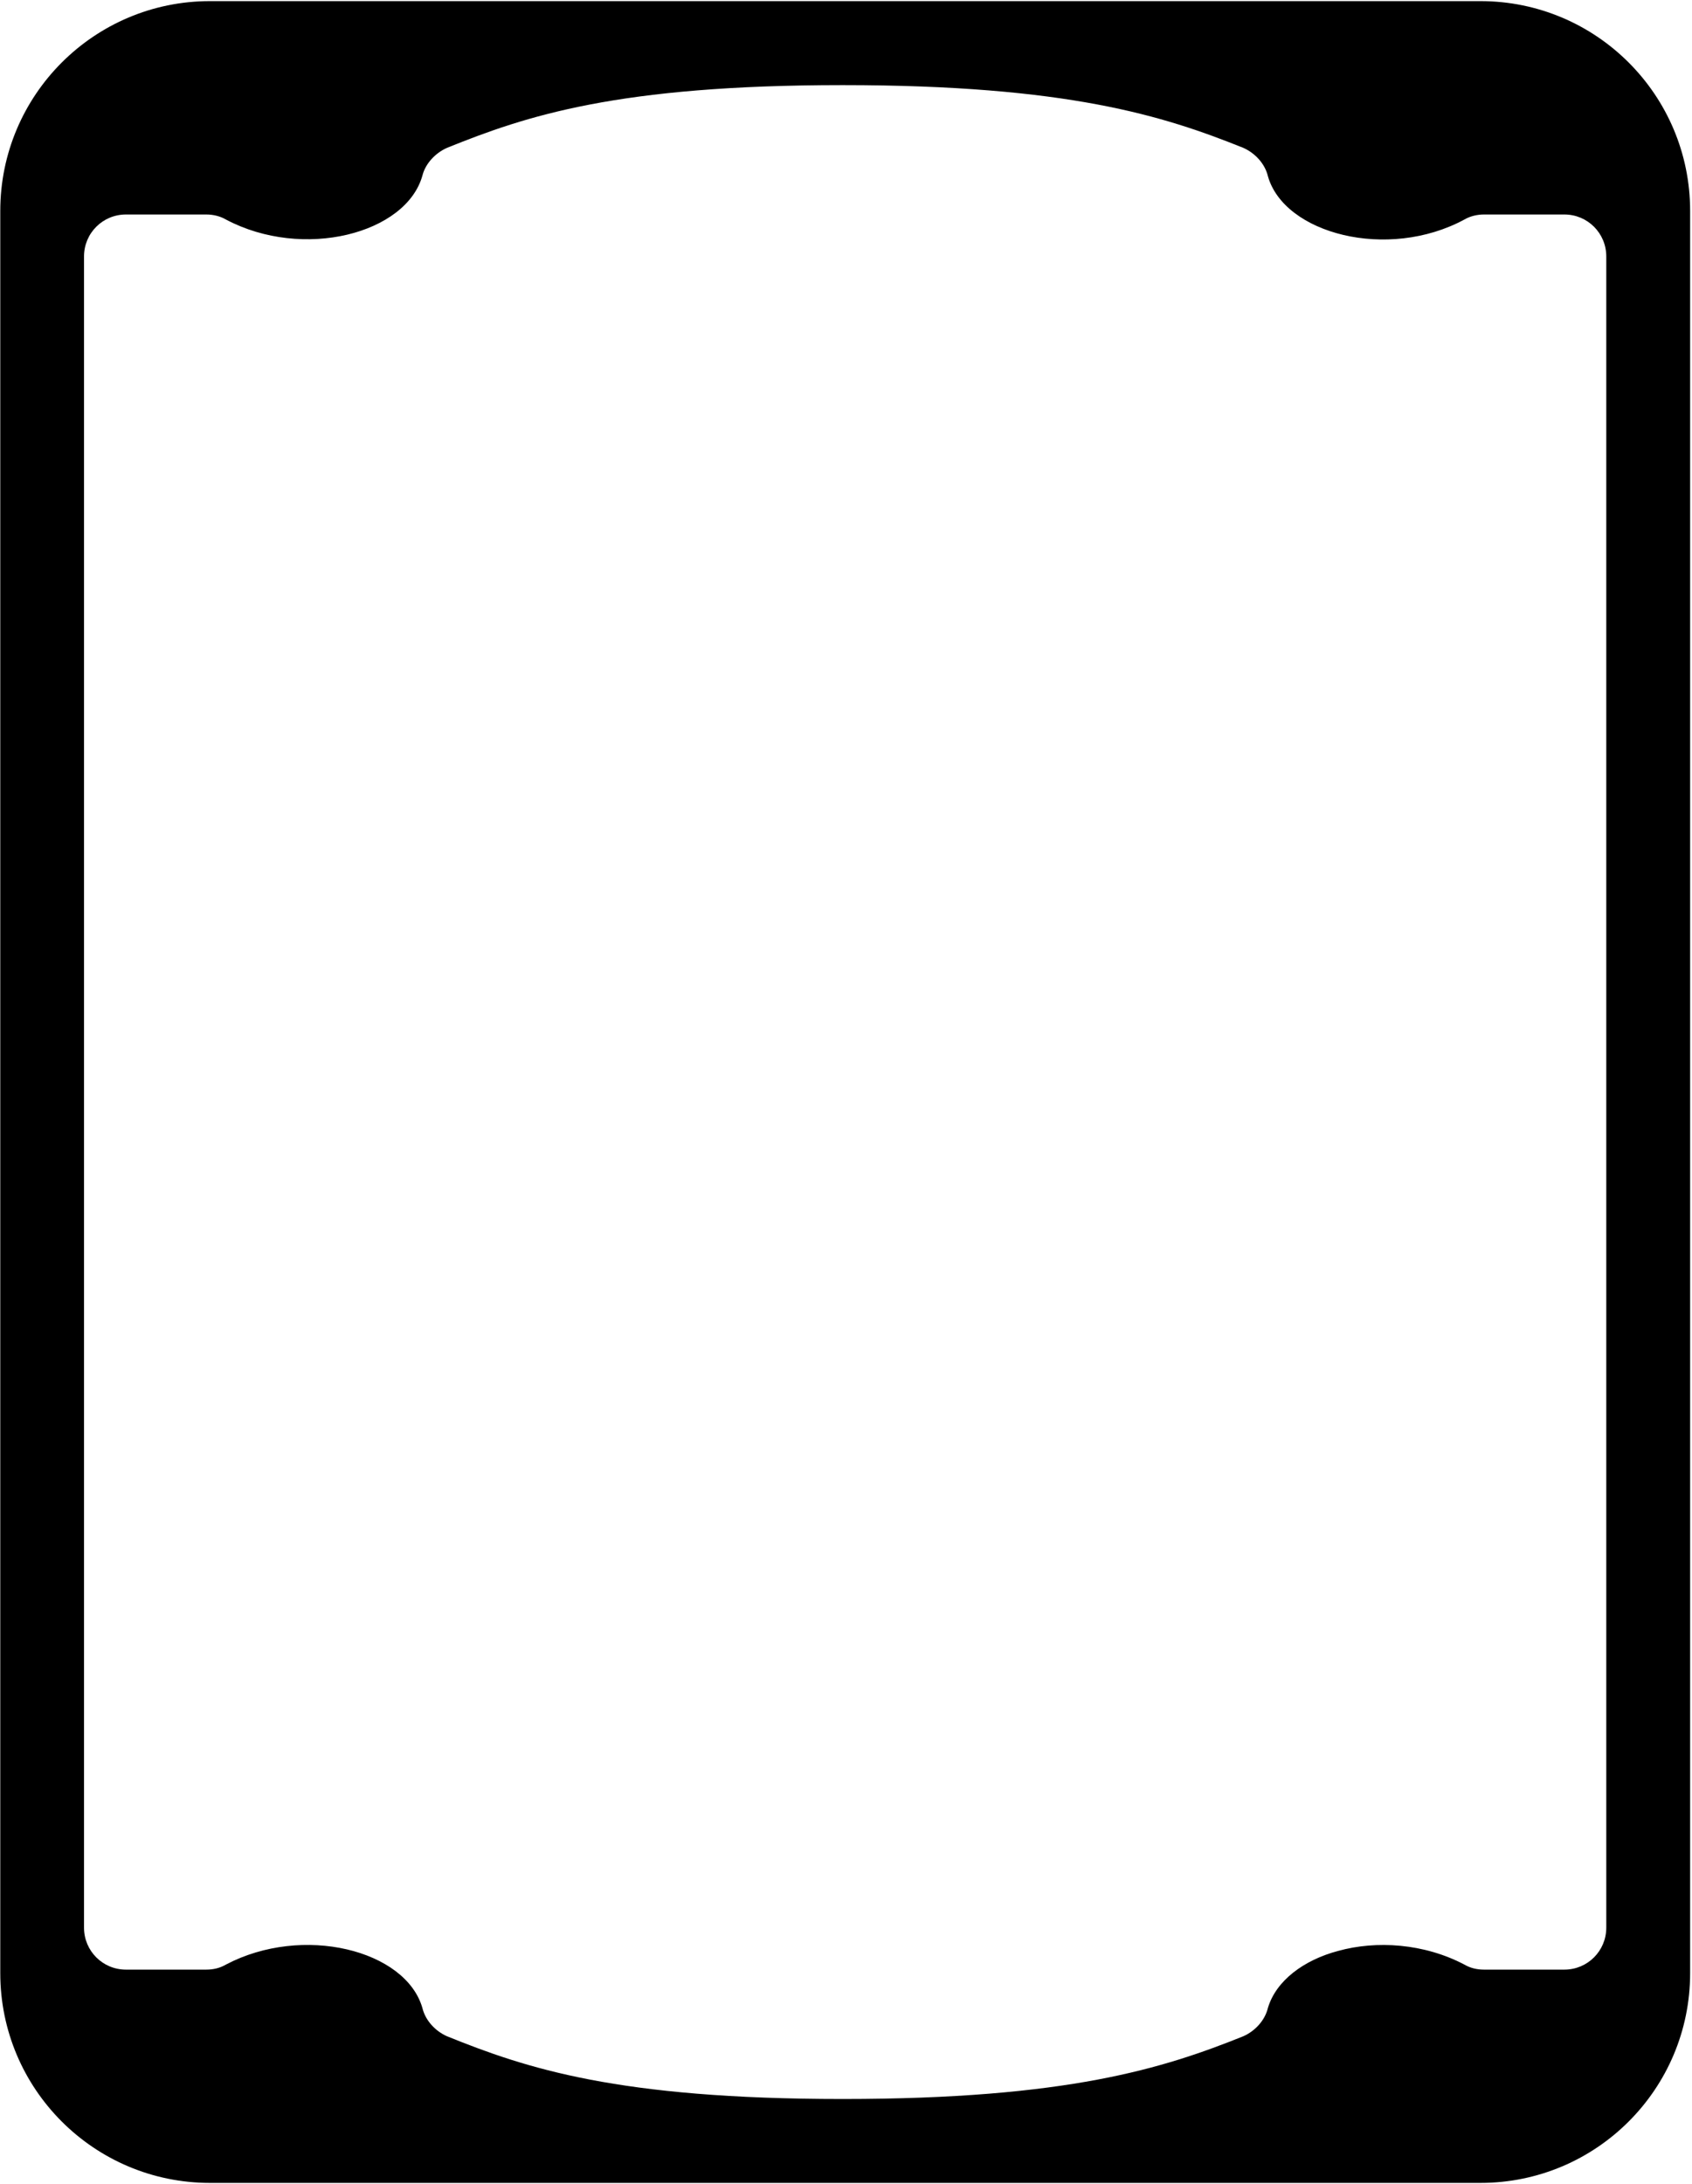 <?xml version="1.0" encoding="UTF-8"?>
<svg xmlns="http://www.w3.org/2000/svg" xmlns:xlink="http://www.w3.org/1999/xlink" width="531pt" height="685pt" viewBox="0 0 531 685" version="1.1">
<g id="surface1">
<path style=" stroke:none;fill-rule:nonzero;fill:rgb(0%,0%,0%);fill-opacity:1;" d="M 464.617 0.352 L 65.883 0.352 C 29.562 0.352 0.086 29.828 0.086 66.148 L 0.086 618.852 C 0.086 655.199 29.562 684.648 65.883 684.648 L 464.617 684.648 C 500.965 684.648 530.414 655.199 530.414 618.852 L 530.414 66.148 C 530.414 29.828 500.965 0.352 464.617 0.352 Z M 504.098 604.598 C 504.098 611.891 498.23 617.754 490.941 617.754 L 465.738 617.754 C 463.52 617.754 461.461 617.277 459.559 616.168 C 446.879 609.512 431.977 608.559 419.934 611.891 C 409.152 614.742 400.438 621.238 397.898 629.801 C 396.949 633.762 393.777 637.09 390.133 638.676 C 365.246 648.66 335.133 658.332 264.441 658.332 C 193.746 658.332 165.059 648.66 140.332 638.676 C 136.688 637.09 133.516 633.762 132.566 629.801 C 127.336 611.57 95 603.488 70.91 616.168 C 69.008 617.277 66.945 617.754 64.727 617.754 L 39.523 617.754 C 32.234 617.754 26.367 611.891 26.367 604.598 L 26.367 80.43 C 26.367 73.137 32.234 67.273 39.523 67.273 L 64.727 67.273 C 66.789 67.273 69.008 67.746 70.91 68.859 C 95.16 81.695 127.492 73.297 132.566 55.066 C 133.516 51.266 136.688 47.938 140.332 46.352 C 165.059 36.363 193.746 26.695 264.441 26.695 C 335.133 26.695 365.246 36.363 390.133 46.352 C 393.777 47.938 396.949 51.266 397.898 55.227 C 402.973 73.297 435.465 81.855 459.559 68.859 C 461.461 67.746 463.68 67.273 465.738 67.273 L 490.941 67.273 C 498.23 67.273 504.098 73.137 504.098 80.43 L 504.098 604.598 "/>
</g>
</svg>
